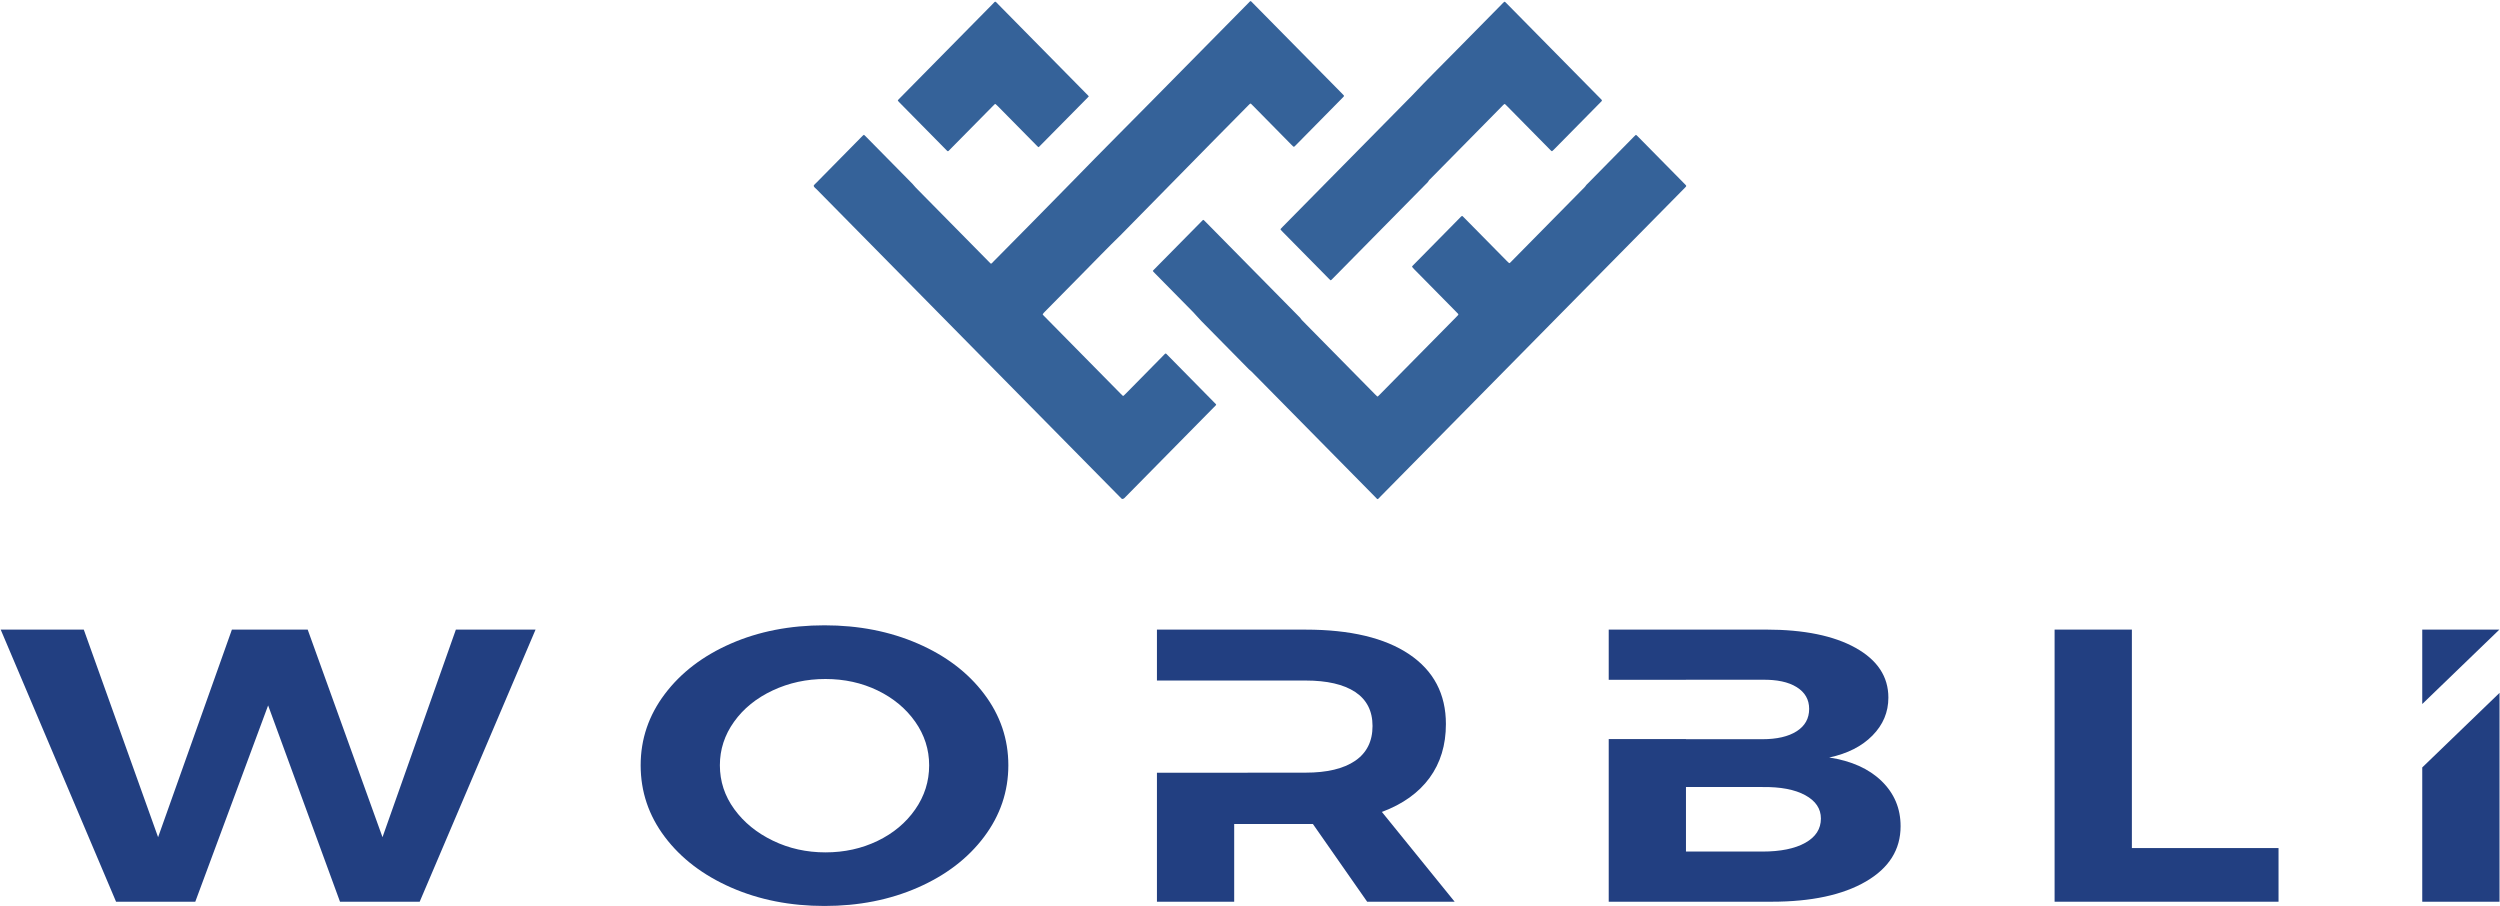 <?xml version="1.0" encoding="UTF-8"?>
<svg width="80px" height="29px" viewBox="0 0 80 29" version="1.1" xmlns="http://www.w3.org/2000/svg" xmlns:xlink="http://www.w3.org/1999/xlink">
    <!-- Generator: Sketch 58 (84663) - https://sketch.com -->
    <title>Worbli logo 08-2019</title>
    <desc>Created with Sketch.</desc>
    <g id="Page-1" stroke="none" stroke-width="1" fill="none" fill-rule="evenodd">
        <g id="Worbli-logo-08-2019" fill-rule="nonzero">
            <g id="Group" transform="translate(0, 20)" fill="#223F81">
                <polygon id="Path" points="14.588 0.147 17.138 0.147 13.43 8.855 10.88 8.855 8.58 2.573 6.249 8.855 3.714 8.855 0.022 0.147 2.681 0.147 5.059 6.79 7.421 0.147 9.846 0.147 12.24 6.79"></polygon>
                <path d="M29.372,0.595 C30.269,0.985 30.976,1.522 31.492,2.206 C32.009,2.89 32.267,3.651 32.267,4.488 C32.267,5.326 32.009,6.089 31.492,6.778 C30.976,7.466 30.269,8.007 29.372,8.401 C28.475,8.794 27.479,8.991 26.384,8.991 C25.289,8.991 24.293,8.794 23.396,8.401 C22.499,8.007 21.792,7.468 21.276,6.784 C20.759,6.1 20.501,5.334 20.501,4.488 C20.501,3.651 20.759,2.89 21.276,2.206 C21.792,1.522 22.496,0.985 23.388,0.595 C24.28,0.205 25.278,0.01 26.384,0.01 C27.479,0.01 28.475,0.205 29.372,0.595 Z M24.726,2.094 C24.204,2.339 23.792,2.672 23.49,3.096 C23.187,3.519 23.036,3.983 23.036,4.489 C23.036,5.003 23.19,5.472 23.498,5.895 C23.806,6.318 24.218,6.653 24.734,6.902 C25.25,7.152 25.811,7.276 26.416,7.276 C27.02,7.276 27.576,7.153 28.082,6.909 C28.587,6.665 28.989,6.329 29.287,5.901 C29.584,5.475 29.733,5.004 29.733,4.49 C29.733,3.984 29.584,3.519 29.287,3.096 C28.989,2.673 28.587,2.339 28.082,2.094 C27.576,1.85 27.02,1.728 26.416,1.728 C25.811,1.727 25.247,1.85 24.726,2.094 Z" id="Shape"></path>
                <path d="M44.22,5.982 C44.887,5.733 45.395,5.37 45.745,4.893 C46.094,4.416 46.269,3.842 46.269,3.17 C46.269,2.208 45.877,1.464 45.095,0.937 C44.313,0.411 43.207,0.148 41.778,0.148 L37.022,0.148 L37.022,1.776 L39.924,1.776 L39.924,1.777 L41.778,1.777 C42.466,1.777 42.995,1.899 43.366,2.143 C43.735,2.388 43.921,2.751 43.921,3.232 C43.921,3.721 43.735,4.092 43.366,4.345 C42.995,4.598 42.466,4.725 41.778,4.725 L39.924,4.725 L39.924,4.727 L37.022,4.727 L37.022,8.855 L39.494,8.855 L39.494,6.367 L41.778,6.367 L42.012,6.367 L43.749,8.855 L46.549,8.855 L44.22,5.982 Z" id="Path"></path>
                <path d="M60.209,4.992 C59.803,4.599 59.244,4.348 58.535,4.24 C59.119,4.116 59.581,3.881 59.919,3.537 C60.258,3.193 60.428,2.789 60.428,2.324 C60.428,1.652 60.078,1.122 59.38,0.732 C58.68,0.342 57.726,0.147 56.516,0.147 L51.479,0.147 L51.479,1.754 L53.95,1.754 L53.95,1.752 L56.391,1.752 C56.86,1.744 57.228,1.822 57.494,1.988 C57.76,2.154 57.893,2.386 57.893,2.685 C57.893,2.991 57.76,3.23 57.494,3.4 C57.228,3.57 56.86,3.655 56.391,3.655 L53.95,3.655 L53.95,3.651 L51.479,3.651 L51.479,8.855 L56.688,8.855 C57.961,8.855 58.967,8.639 59.708,8.208 C60.449,7.777 60.819,7.188 60.819,6.441 C60.82,5.87 60.616,5.387 60.209,4.992 Z M57.769,6.97 C57.435,7.157 56.976,7.25 56.392,7.25 L53.951,7.25 L53.951,5.185 L56.392,5.185 C56.976,5.177 57.435,5.264 57.769,5.447 C58.102,5.629 58.269,5.878 58.269,6.193 C58.269,6.525 58.102,6.784 57.769,6.97 Z" id="Shape"></path>
                <polygon id="Path" points="65.748 0.147 68.22 0.147 68.22 7.138 72.913 7.138 72.913 8.855 65.747 8.855 65.747 0.147"></polygon>
                <polygon id="Path" points="77.512 0.147 77.512 2.529 79.98 0.147"></polygon>
                <polygon id="Path" points="77.512 4.558 77.512 8.855 79.985 8.855 79.985 2.172"></polygon>
            </g>
            <g id="Group" transform="translate(26, 0)" fill="#356299">
                <path d="M7.366,10.055 C7.37,10.063 7.372,10.073 7.378,10.079 C7.398,10.101 7.419,10.121 7.439,10.142 C8.247,10.962 9.055,11.782 9.863,12.601 C9.883,12.621 9.904,12.642 9.925,12.662 C9.934,12.67 9.95,12.67 9.96,12.66 C9.983,12.637 10.006,12.615 10.029,12.592 C10.427,12.188 10.825,11.784 11.223,11.38 C11.248,11.355 11.27,11.325 11.303,11.31 C11.312,11.316 11.321,11.32 11.327,11.327 C11.855,11.862 12.383,12.398 12.91,12.934 C12.912,12.936 12.913,12.94 12.914,12.943 C12.915,12.946 12.915,12.949 12.916,12.956 C12.91,12.964 12.902,12.974 12.894,12.983 C12.874,13.004 12.853,13.025 12.832,13.045 C11.902,13.989 10.971,14.934 10.04,15.878 C10.02,15.898 9.998,15.919 9.979,15.94 C9.965,15.956 9.946,15.96 9.927,15.965 C9.913,15.97 9.901,15.967 9.892,15.958 C9.868,15.936 9.846,15.913 9.823,15.889 C8.974,15.028 8.125,14.167 7.276,13.306 C4.894,10.89 2.51,8.472 0.129,6.055 C0.095,6.021 0.051,5.995 0.036,5.946 C0.058,5.904 0.094,5.877 0.126,5.845 C0.601,5.362 1.077,4.88 1.553,4.397 C1.573,4.377 1.593,4.355 1.615,4.335 C1.624,4.327 1.636,4.321 1.647,4.313 C1.665,4.33 1.683,4.344 1.698,4.36 C2.199,4.868 2.7,5.376 3.2,5.884 C3.221,5.905 3.238,5.928 3.257,5.95 C3.274,5.969 3.291,5.989 3.309,6.008 C3.399,6.101 3.49,6.193 3.582,6.285 C4.265,6.978 4.947,7.67 5.63,8.362 C5.727,8.46 5.701,8.461 5.796,8.364 C6.612,7.538 7.429,6.714 8.24,5.884 C8.774,5.337 9.309,4.79 9.849,4.248 C10.536,3.559 11.216,2.865 11.9,2.173 C12.582,1.484 13.261,0.793 13.942,0.103 C14.028,0.015 14.008,0.014 14.094,0.102 C15.043,1.064 15.992,2.027 16.941,2.989 C16.962,3.01 16.982,3.031 17.001,3.052 C17.01,3.062 17.01,3.077 17,3.088 C16.994,3.095 16.988,3.102 16.981,3.109 C16.965,3.125 16.949,3.141 16.933,3.158 C16.45,3.647 15.968,4.136 15.486,4.626 C15.465,4.646 15.444,4.667 15.423,4.688 C15.41,4.7 15.395,4.7 15.381,4.686 C15.358,4.664 15.335,4.641 15.312,4.618 C14.909,4.209 14.506,3.8 14.103,3.391 C14.08,3.368 14.058,3.345 14.034,3.323 C14.022,3.311 14.006,3.312 13.992,3.326 C13.978,3.339 13.965,3.353 13.951,3.367 C13.166,4.163 12.378,4.957 11.597,5.757 C11.021,6.346 10.441,6.931 9.865,7.519 C9.451,7.92 9.052,8.337 8.646,8.747 C8.242,9.155 7.84,9.564 7.437,9.973 C7.413,10 7.385,10.023 7.366,10.055 Z" id="Path"></path>
                <path d="M10.891,8.666 C10.905,8.651 10.917,8.636 10.931,8.623 C11.45,8.096 11.969,7.571 12.489,7.044 C12.493,7.04 12.499,7.039 12.508,7.035 C12.516,7.042 12.527,7.05 12.537,7.058 C12.556,7.076 12.573,7.095 12.592,7.113 C13.579,8.115 14.568,9.117 15.555,10.119 C15.587,10.151 15.621,10.182 15.644,10.222 C15.653,10.239 15.669,10.252 15.683,10.265 C15.719,10.302 15.755,10.339 15.791,10.376 C16.524,11.12 17.257,11.863 17.99,12.607 C18.013,12.63 18.036,12.653 18.059,12.675 C18.066,12.682 18.076,12.684 18.087,12.69 C18.111,12.668 18.134,12.646 18.156,12.623 C18.356,12.42 18.557,12.217 18.757,12.013 C19.368,11.395 19.978,10.776 20.588,10.157 C20.61,10.134 20.633,10.111 20.655,10.087 C20.672,10.07 20.671,10.055 20.653,10.036 C20.633,10.015 20.612,9.995 20.592,9.973 C20.146,9.521 19.7,9.069 19.254,8.616 C19.231,8.592 19.21,8.569 19.189,8.544 C19.186,8.54 19.187,8.531 19.188,8.526 C19.19,8.52 19.195,8.515 19.199,8.51 C19.21,8.497 19.221,8.486 19.233,8.475 C19.729,7.972 20.225,7.468 20.721,6.965 C20.742,6.945 20.757,6.919 20.791,6.91 C20.8,6.917 20.811,6.924 20.819,6.933 C20.84,6.953 20.861,6.974 20.881,6.995 C21.327,7.447 21.773,7.9 22.219,8.352 C22.242,8.375 22.266,8.396 22.29,8.418 C22.294,8.421 22.303,8.42 22.308,8.418 C22.316,8.413 22.325,8.407 22.331,8.4 C22.352,8.38 22.372,8.359 22.392,8.338 C23.144,7.576 23.894,6.814 24.646,6.052 C24.684,6.013 24.726,5.977 24.755,5.929 C24.767,5.91 24.786,5.896 24.802,5.88 C25.298,5.376 25.794,4.873 26.29,4.369 C26.309,4.351 26.328,4.334 26.347,4.316 C26.357,4.321 26.367,4.324 26.373,4.33 C26.395,4.35 26.414,4.371 26.435,4.391 C26.918,4.881 27.4,5.37 27.883,5.86 C27.897,5.874 27.91,5.887 27.924,5.901 C27.972,5.951 27.972,5.951 27.924,6.001 C27.901,6.024 27.878,6.047 27.856,6.07 C24.626,9.346 21.397,12.622 18.167,15.897 C18.07,15.996 18.098,15.997 18.002,15.899 C16.704,14.584 15.407,13.268 14.11,11.952 C14.071,11.913 14.034,11.871 13.989,11.839 C13.971,11.827 13.957,11.808 13.94,11.792 C13.442,11.286 12.943,10.781 12.445,10.275 C12.384,10.212 12.327,10.146 12.267,10.082 C12.241,10.053 12.216,10.023 12.189,9.996 C11.782,9.583 11.374,9.169 10.967,8.756 C10.947,8.735 10.926,8.715 10.906,8.693 C10.9,8.686 10.897,8.677 10.891,8.666 Z" id="Path"></path>
                <path d="M22.143,3.327 C22.111,3.347 22.089,3.375 22.064,3.4 C21.799,3.668 21.535,3.936 21.272,4.204 C20.783,4.7 20.293,5.196 19.804,5.693 C19.765,5.732 19.722,5.766 19.698,5.818 C19.692,5.829 19.681,5.838 19.672,5.847 C19.651,5.868 19.63,5.889 19.61,5.909 C18.631,6.902 17.653,7.895 16.674,8.887 C16.651,8.91 16.628,8.933 16.605,8.956 C16.599,8.962 16.588,8.964 16.578,8.97 C16.561,8.954 16.544,8.939 16.528,8.923 C16.025,8.413 15.522,7.903 15.019,7.393 C15.006,7.379 14.993,7.364 14.981,7.349 C14.975,7.341 14.976,7.33 14.983,7.323 C15.003,7.302 15.023,7.28 15.043,7.259 C16.425,5.858 17.806,4.456 19.188,3.055 C19.656,2.557 20.144,2.078 20.623,1.59 C21.099,1.104 21.578,0.62 22.057,0.135 C22.084,0.107 22.109,0.078 22.141,0.054 C22.151,0.058 22.161,0.06 22.168,0.066 C22.187,0.083 22.206,0.102 22.223,0.12 C23.215,1.126 24.208,2.133 25.2,3.14 C25.214,3.154 25.227,3.167 25.241,3.181 C25.268,3.21 25.268,3.22 25.244,3.246 C25.235,3.256 25.226,3.265 25.216,3.274 C24.718,3.78 24.219,4.285 23.721,4.79 C23.705,4.806 23.688,4.821 23.67,4.835 C23.666,4.839 23.657,4.838 23.652,4.835 C23.644,4.831 23.636,4.825 23.63,4.818 C23.606,4.796 23.583,4.772 23.561,4.749 C23.12,4.301 22.678,3.853 22.237,3.406 C22.214,3.382 22.191,3.359 22.168,3.338 C22.161,3.332 22.151,3.331 22.143,3.327 Z" id="Path"></path>
                <path d="M8.842,3.083 C8.824,3.102 8.812,3.117 8.798,3.131 C8.281,3.655 7.764,4.178 7.247,4.701 C7.245,4.703 7.241,4.704 7.239,4.706 C7.236,4.707 7.233,4.707 7.229,4.708 C7.199,4.689 7.177,4.661 7.152,4.636 C6.745,4.223 6.337,3.81 5.93,3.397 C5.907,3.374 5.883,3.352 5.859,3.331 C5.855,3.328 5.846,3.329 5.841,3.33 C5.835,3.332 5.829,3.336 5.825,3.34 C5.801,3.363 5.779,3.386 5.756,3.409 C5.307,3.863 4.859,4.318 4.411,4.772 C4.324,4.861 4.342,4.86 4.258,4.776 C3.769,4.28 3.28,3.783 2.79,3.287 C2.772,3.269 2.754,3.25 2.737,3.231 C2.73,3.223 2.73,3.213 2.735,3.204 C2.74,3.196 2.747,3.189 2.754,3.182 C2.776,3.159 2.799,3.136 2.822,3.113 C3.798,2.122 4.773,1.132 5.75,0.143 C5.865,0.026 5.831,0.025 5.944,0.139 C6.882,1.09 7.819,2.041 8.756,2.992 C8.784,3.019 8.812,3.045 8.842,3.083 Z" id="Path"></path>
            </g>
        </g>
    </g>
</svg>